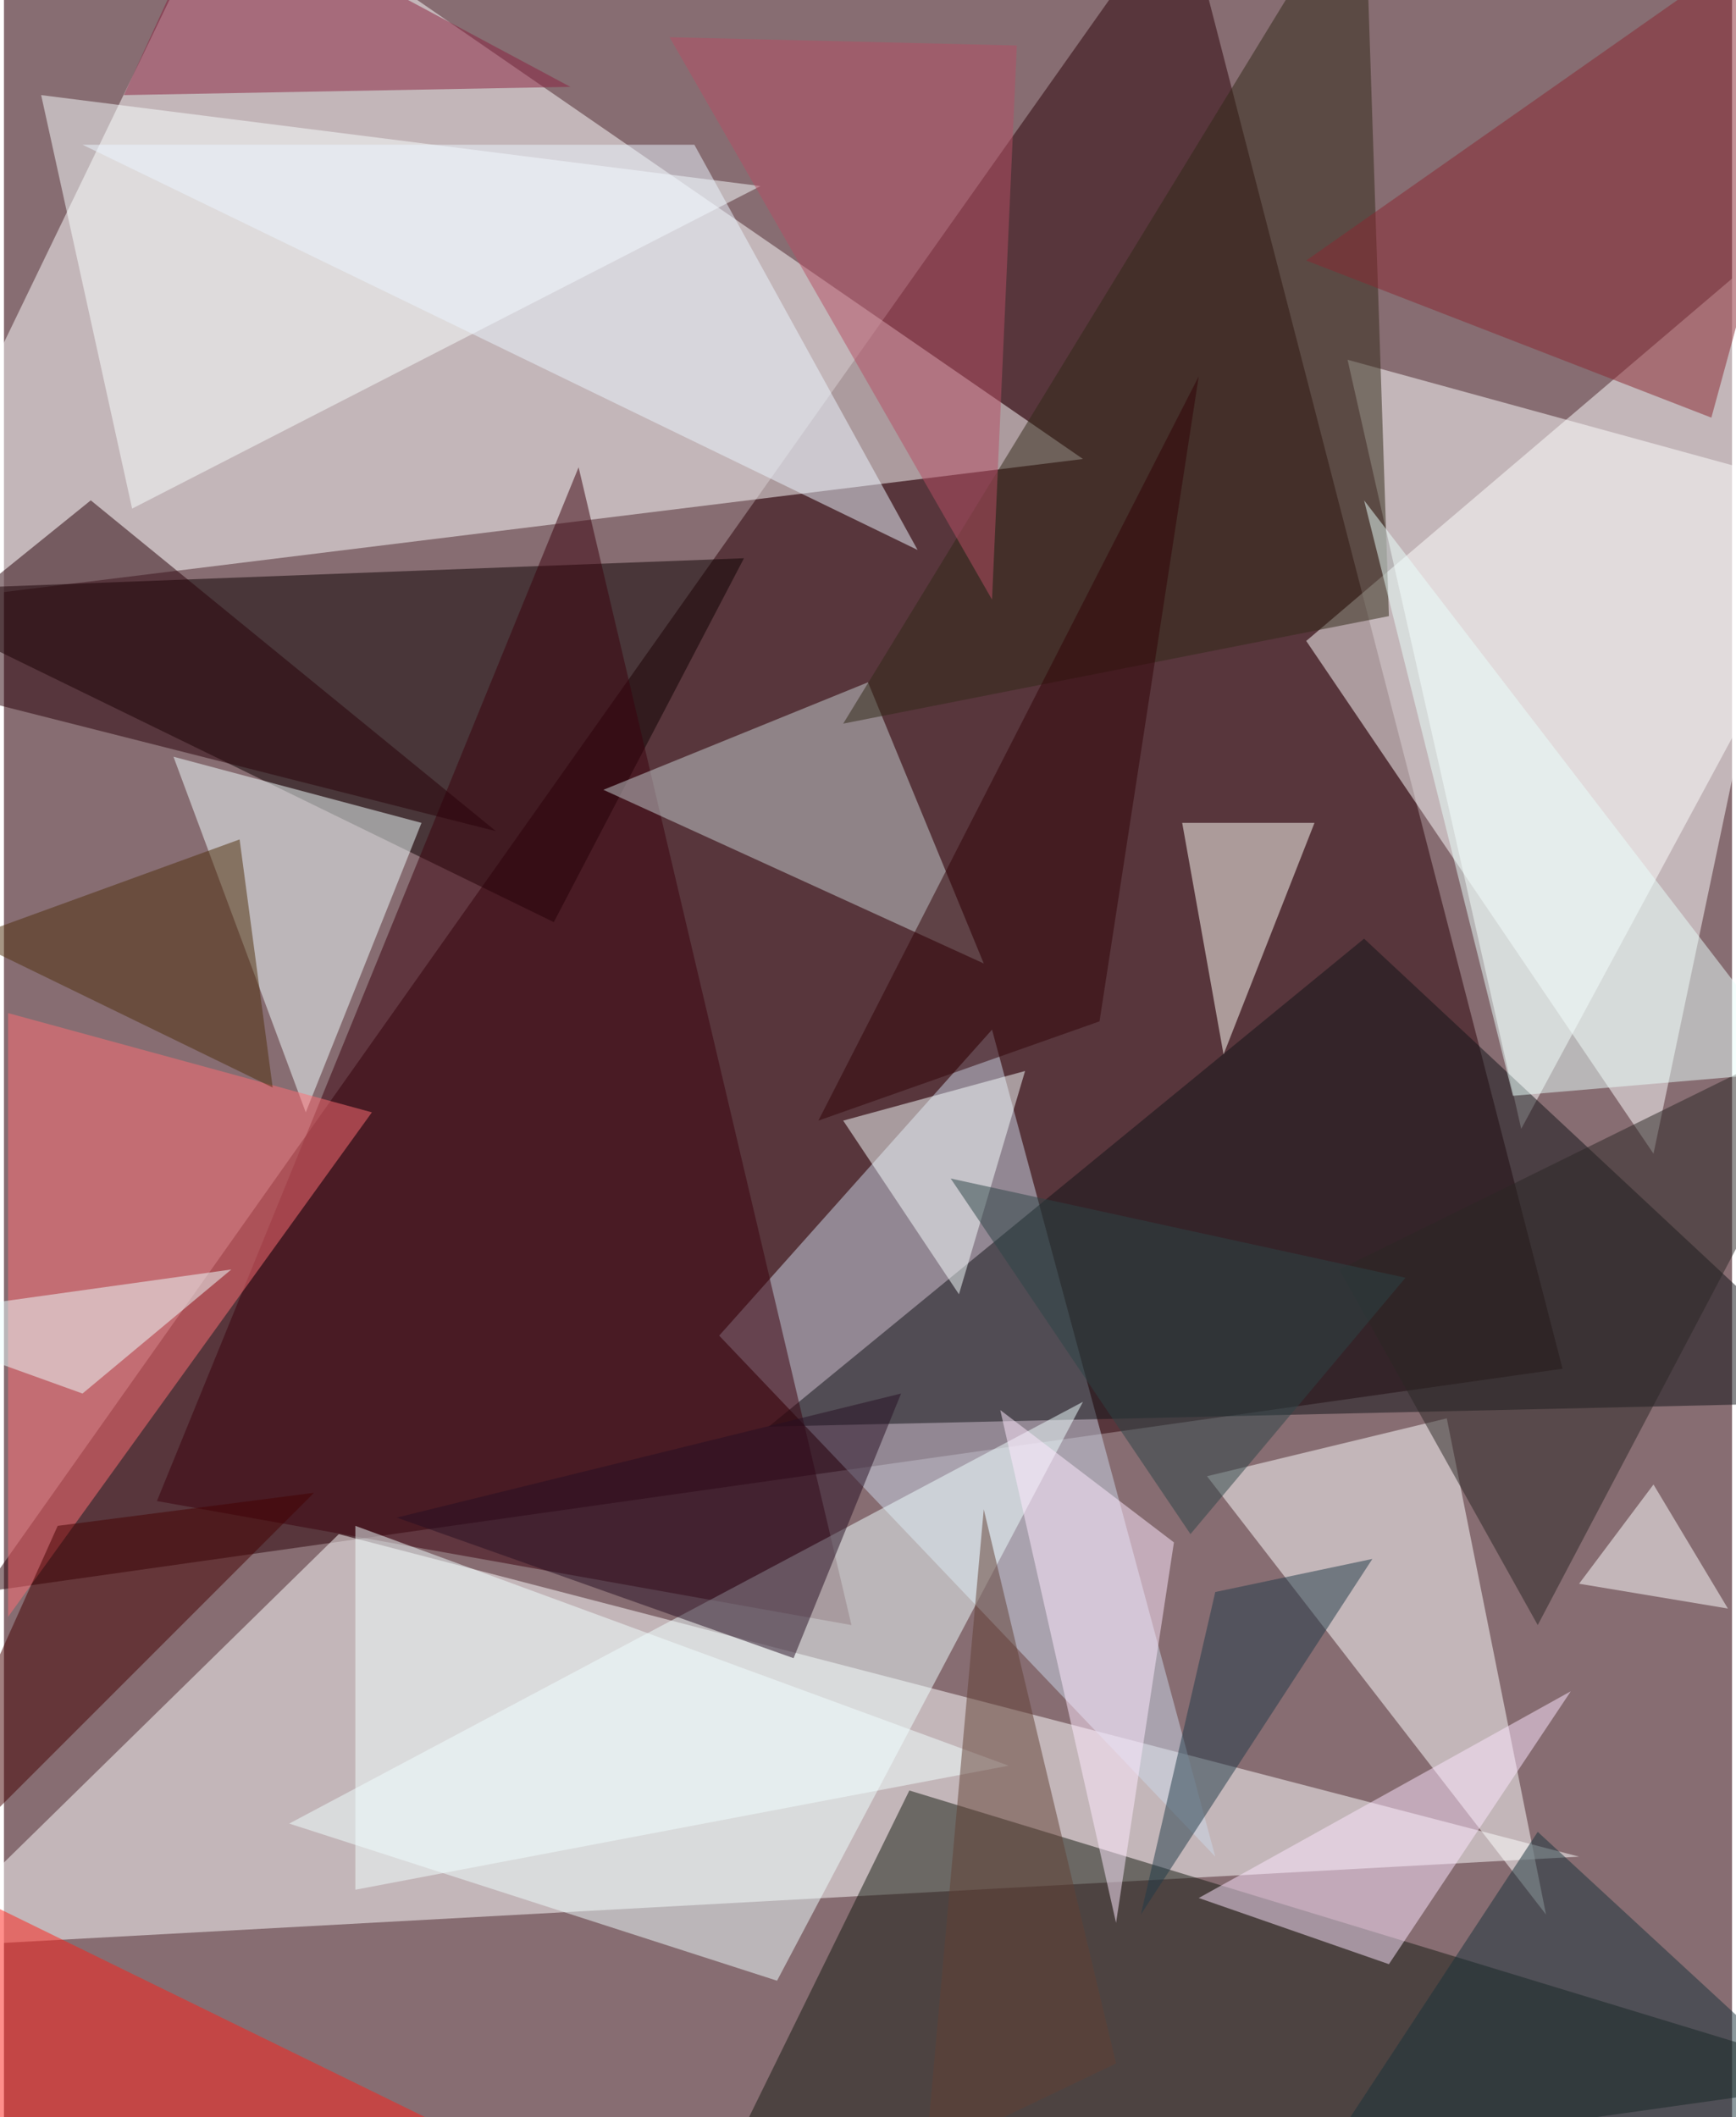 <svg xmlns="http://www.w3.org/2000/svg" width="228" height="278" viewBox="0 0 836 1024"><path fill="#876d72" d="M0 0h836v1024H0z"/><g fill-opacity=".502"><path fill="#2a0006" d="M754 662L570-50-10 770z"/><path fill="#fff" d="M-62 294l584-72L110-62zm824 604L162 742-42 942zm36-340L630 310 898 82z"/><path fill="#0d0000" d="M266 446L-62 286l420-16z"/><path fill="#cbd7e9" d="M346 646l240 252-108-400z"/><path fill="#151a10" d="M438 866l-108 220 568-80z"/><path fill="#fff" d="M698 686l-116 28 164 212z"/><path fill="#feffff" d="M734 546l-84-372 248 68z"/><path fill="#101317" d="M898 678l-528 12 288-236z"/><path fill="#3b000c" d="M410 786L278 226 74 726z"/><path fill="azure" d="M522 678L138 882l236 76z"/><path fill="#f2ffff" d="M202 398l-56 140-64-172z"/><path fill="#ff6f75" d="M2 782V490l176 48z"/><path fill="#f9ffff" d="M62 246L18 46l348 44z"/><path fill="#c6d0d2" d="M474 466l-56-136-128 52z"/><path fill="#fffff7" d="M634 398h-64l20 112z"/><path fill="#ff2118" d="M-62 894l48 192 320-12z"/><path fill="#312816" d="M406 350l264-52-12-360z"/><path fill="#89203f" d="M102-50L58 46l216-4z"/><path fill="#fde5ff" d="M578 918l180-100-88 132z"/><path fill="#f8ffff" d="M406 542l56 84 32-108z"/><path fill="#450000" d="M26 738l-88 196 212-212z"/><path fill="#892631" d="M630 126l196 76 72-264z"/><path fill="#f2ffff" d="M170 738v176l316-60z"/><path fill="#b54e65" d="M478 290l12-268-168-4z"/><path fill="#290009" d="M-62 326l300 76L42 242z"/><path fill="#2a2624" d="M646 614l96 172 156-296z"/><path fill="#ffe9ff" d="M482 682l84 64-28 184z"/><path fill="#270f22" d="M190 734l192 68 52-128z"/><path fill="#ebf5fe" d="M38 70l404 196L334 70z"/><path fill="#eff" d="M110 614l-172 24 100 36z"/><path fill="#624034" d="M538 998l-92 44 28-312z"/><path fill="#e9fffb" d="M870 518l-140 12-72-288z"/><path fill="#18323b" d="M742 886l156 144-248-4z"/><path fill="#fff" d="M762 766l36-48 36 60z"/><path fill="#4e2e0b" d="M-18 454l132-48 16 120z"/><path fill="#203a48" d="M550 926l36-156 76-16z"/><path fill="#300307" d="M578 182L394 542l136-48z"/><path fill="#2c4447" d="M458 570l220 48-104 124z"/></g></svg>